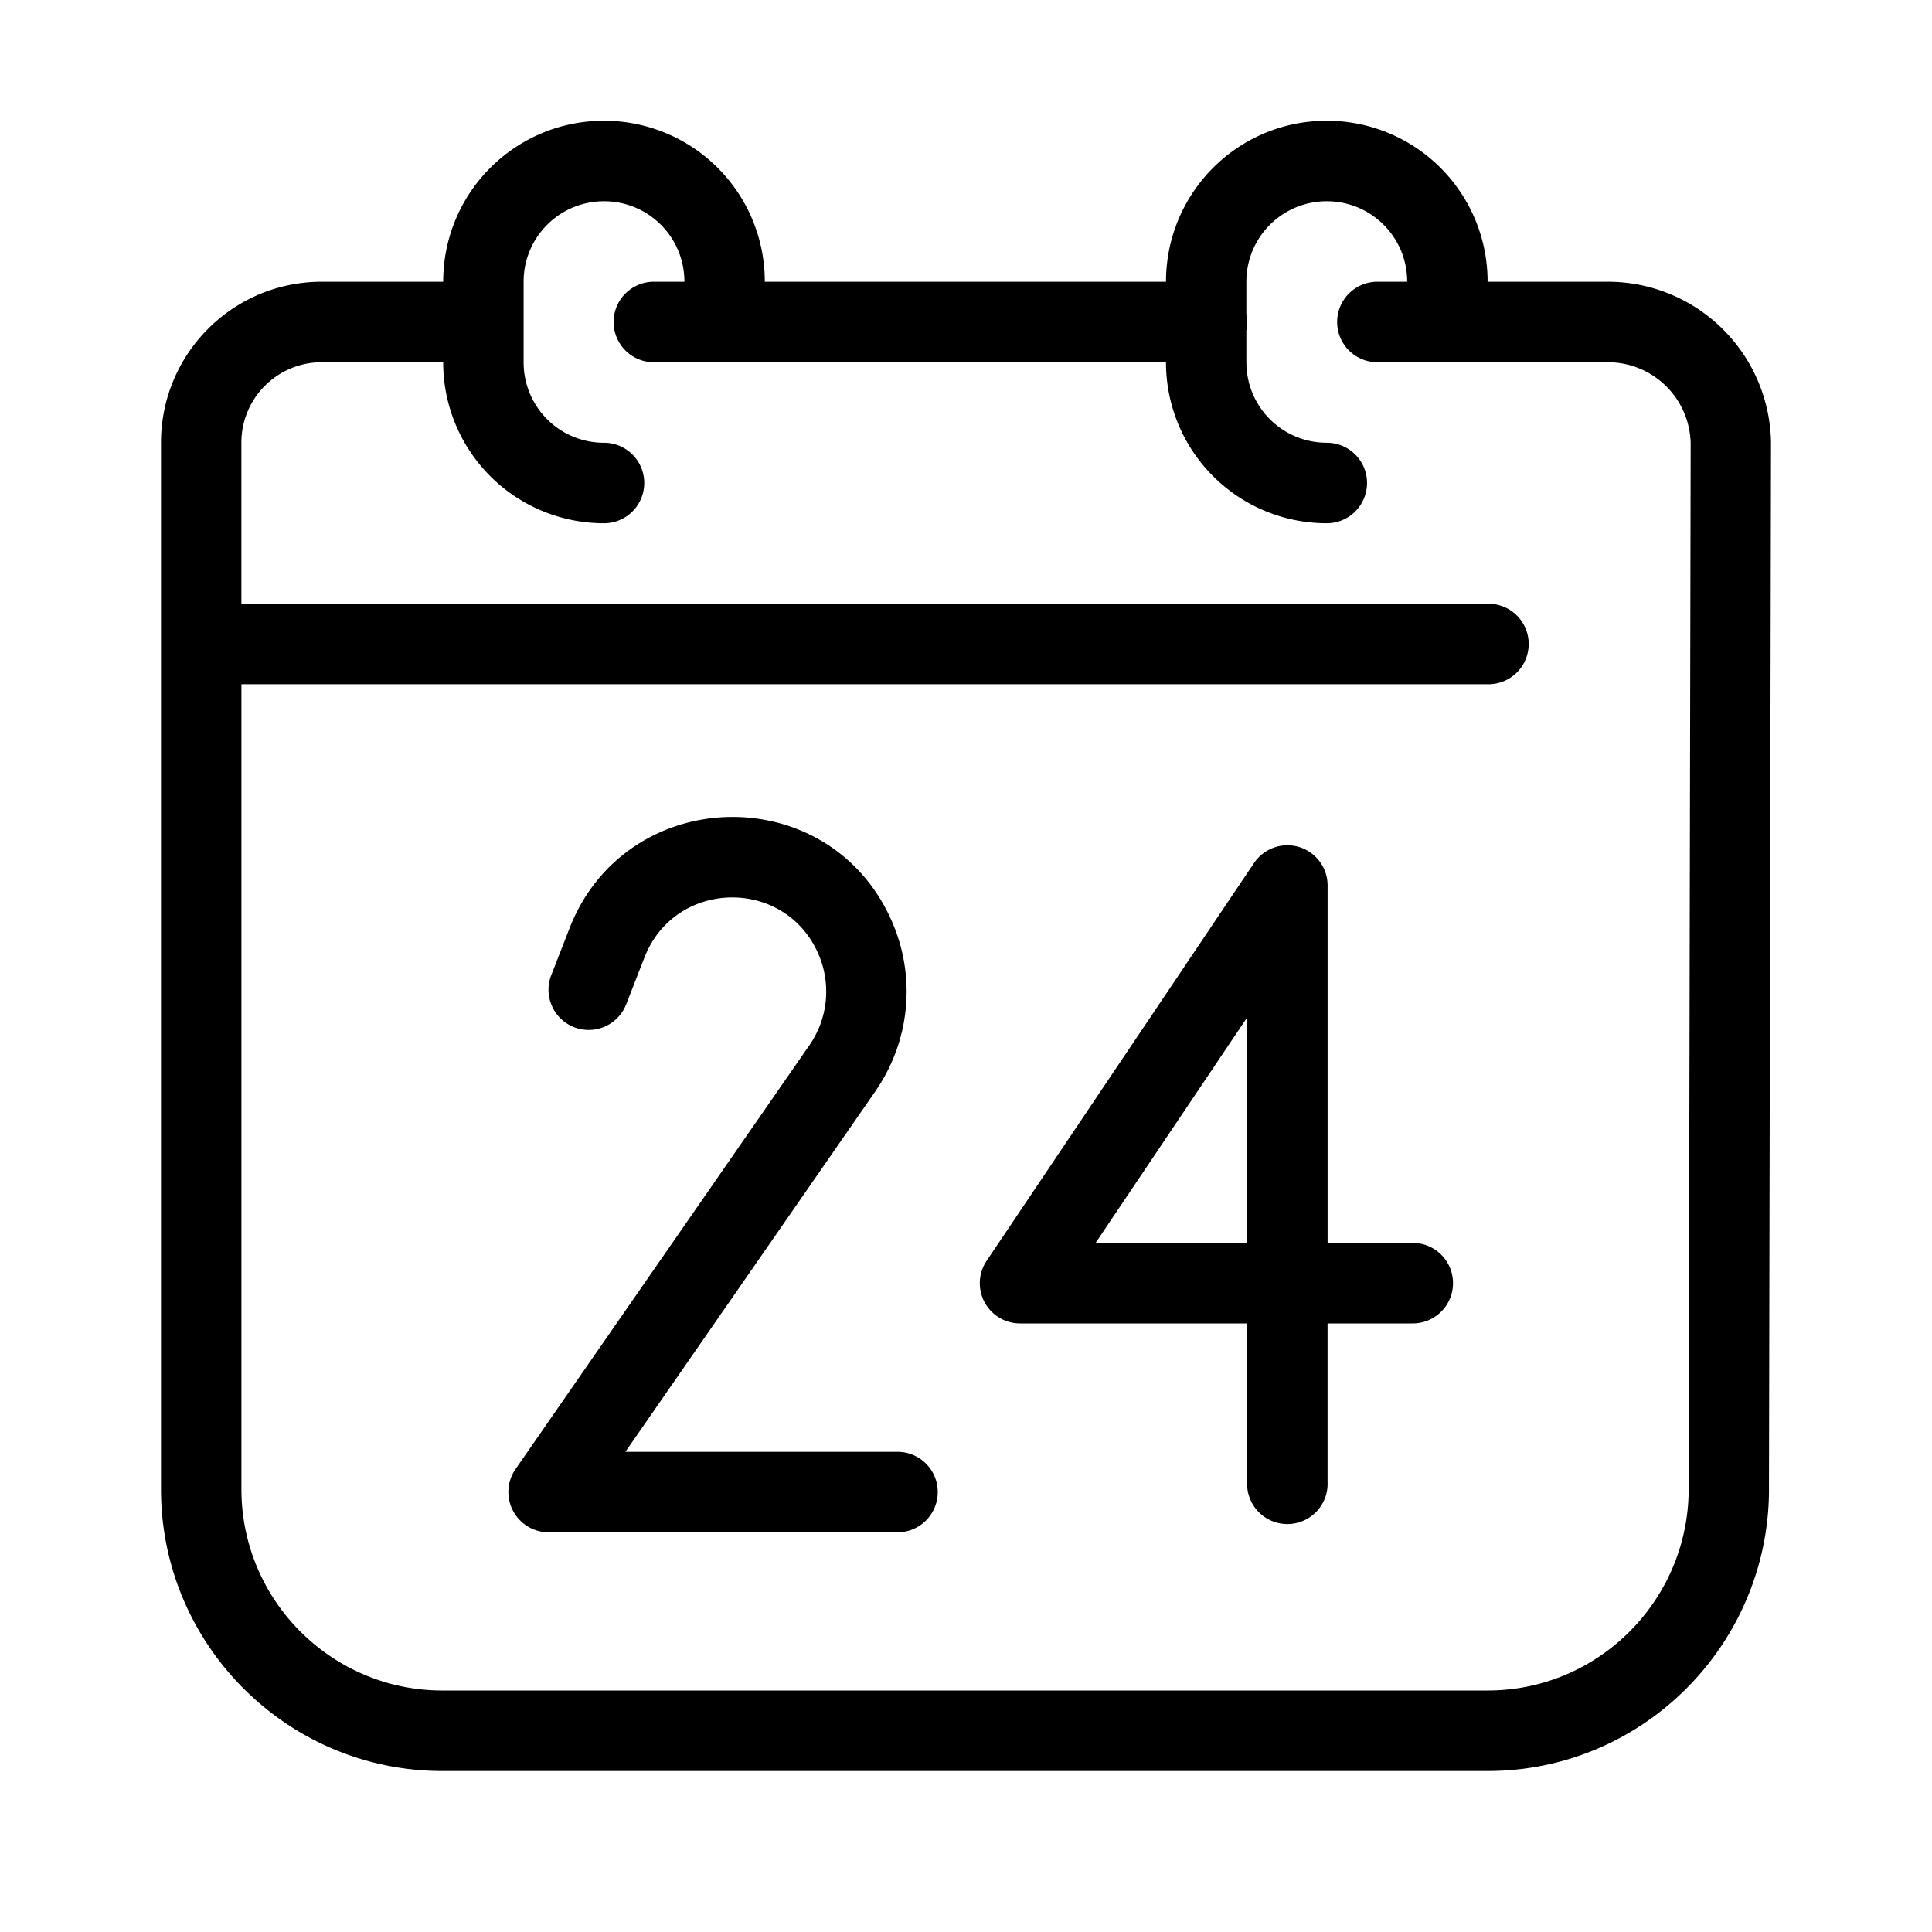 <svg xmlns="http://www.w3.org/2000/svg" width="48" height="48" fill="none"><g id="icon" fill="currentColor"><path fill-rule="evenodd" d="M32.277 21.044a1 1 0 0 1 .707.956v8.88H35.1a1 1 0 0 1 0 2h-2.117v3.94a1 1 0 1 1-1.998 0v-3.94h-5.643a.999.999 0 0 1-.828-1.558l6.642-9.88a1 1 0 0 1 1.12-.398m-1.29 9.836v-5.603L27.22 30.88z" clip-rule="evenodd"/><path d="M22.152 22.875c-1.56-3.527-6.582-3.4-7.994.167l-.462 1.185a.998.998 0 1 0 1.861.726l.459-1.177c.766-1.93 3.471-1.982 4.309-.092a2.34 2.34 0 0 1-.215 2.284l-.002.002-7.3 10.53a1.001 1.001 0 0 0 .82 1.57h8.67a1 1 0 0 0 0-2h-6.76l6.21-8.957v-.002a4.34 4.34 0 0 0 .405-4.233z"/><path fill-rule="evenodd" d="M19.001 7h9.968c0-2.212 1.785-4 3.995-4a3.993 3.993 0 0 1 3.995 4h2.996A4.056 4.056 0 0 1 44 10.982v.02l-.05 25.892C44.003 40.796 40.861 44 36.96 44H10.99C7.134 44 4 40.862 4 37V11c0-2.212 1.785-4 3.995-4h3.016c0-2.212 1.786-4 3.995-4a3.993 3.993 0 0 1 3.995 4m13.963-2a1.995 1.995 0 0 0-1.998 2v.8a1 1 0 0 1 0 .4V9c0 1.108.892 2 1.998 2a1 1 0 0 1 0 2 3.993 3.993 0 0 1-3.995-4H16.245a1 1 0 0 1 0-2h.759c0-1.108-.891-2-1.998-2a1.995 1.995 0 0 0-1.997 2v2c0 1.108.89 2 1.997 2a1 1 0 0 1 0 2 3.993 3.993 0 0 1-3.995-4H7.995a1.995 1.995 0 0 0-1.998 2v4H36.98a1 1 0 0 1 0 2H5.998v20c0 2.758 2.239 5 4.993 5H36.96c2.786 0 5.035-2.291 4.994-5.085v-.017l.05-25.89A2.057 2.057 0 0 0 39.954 9h-5.733a1 1 0 0 1 0-2h.74c0-1.108-.892-2-1.998-2" clip-rule="evenodd"/></g></svg>